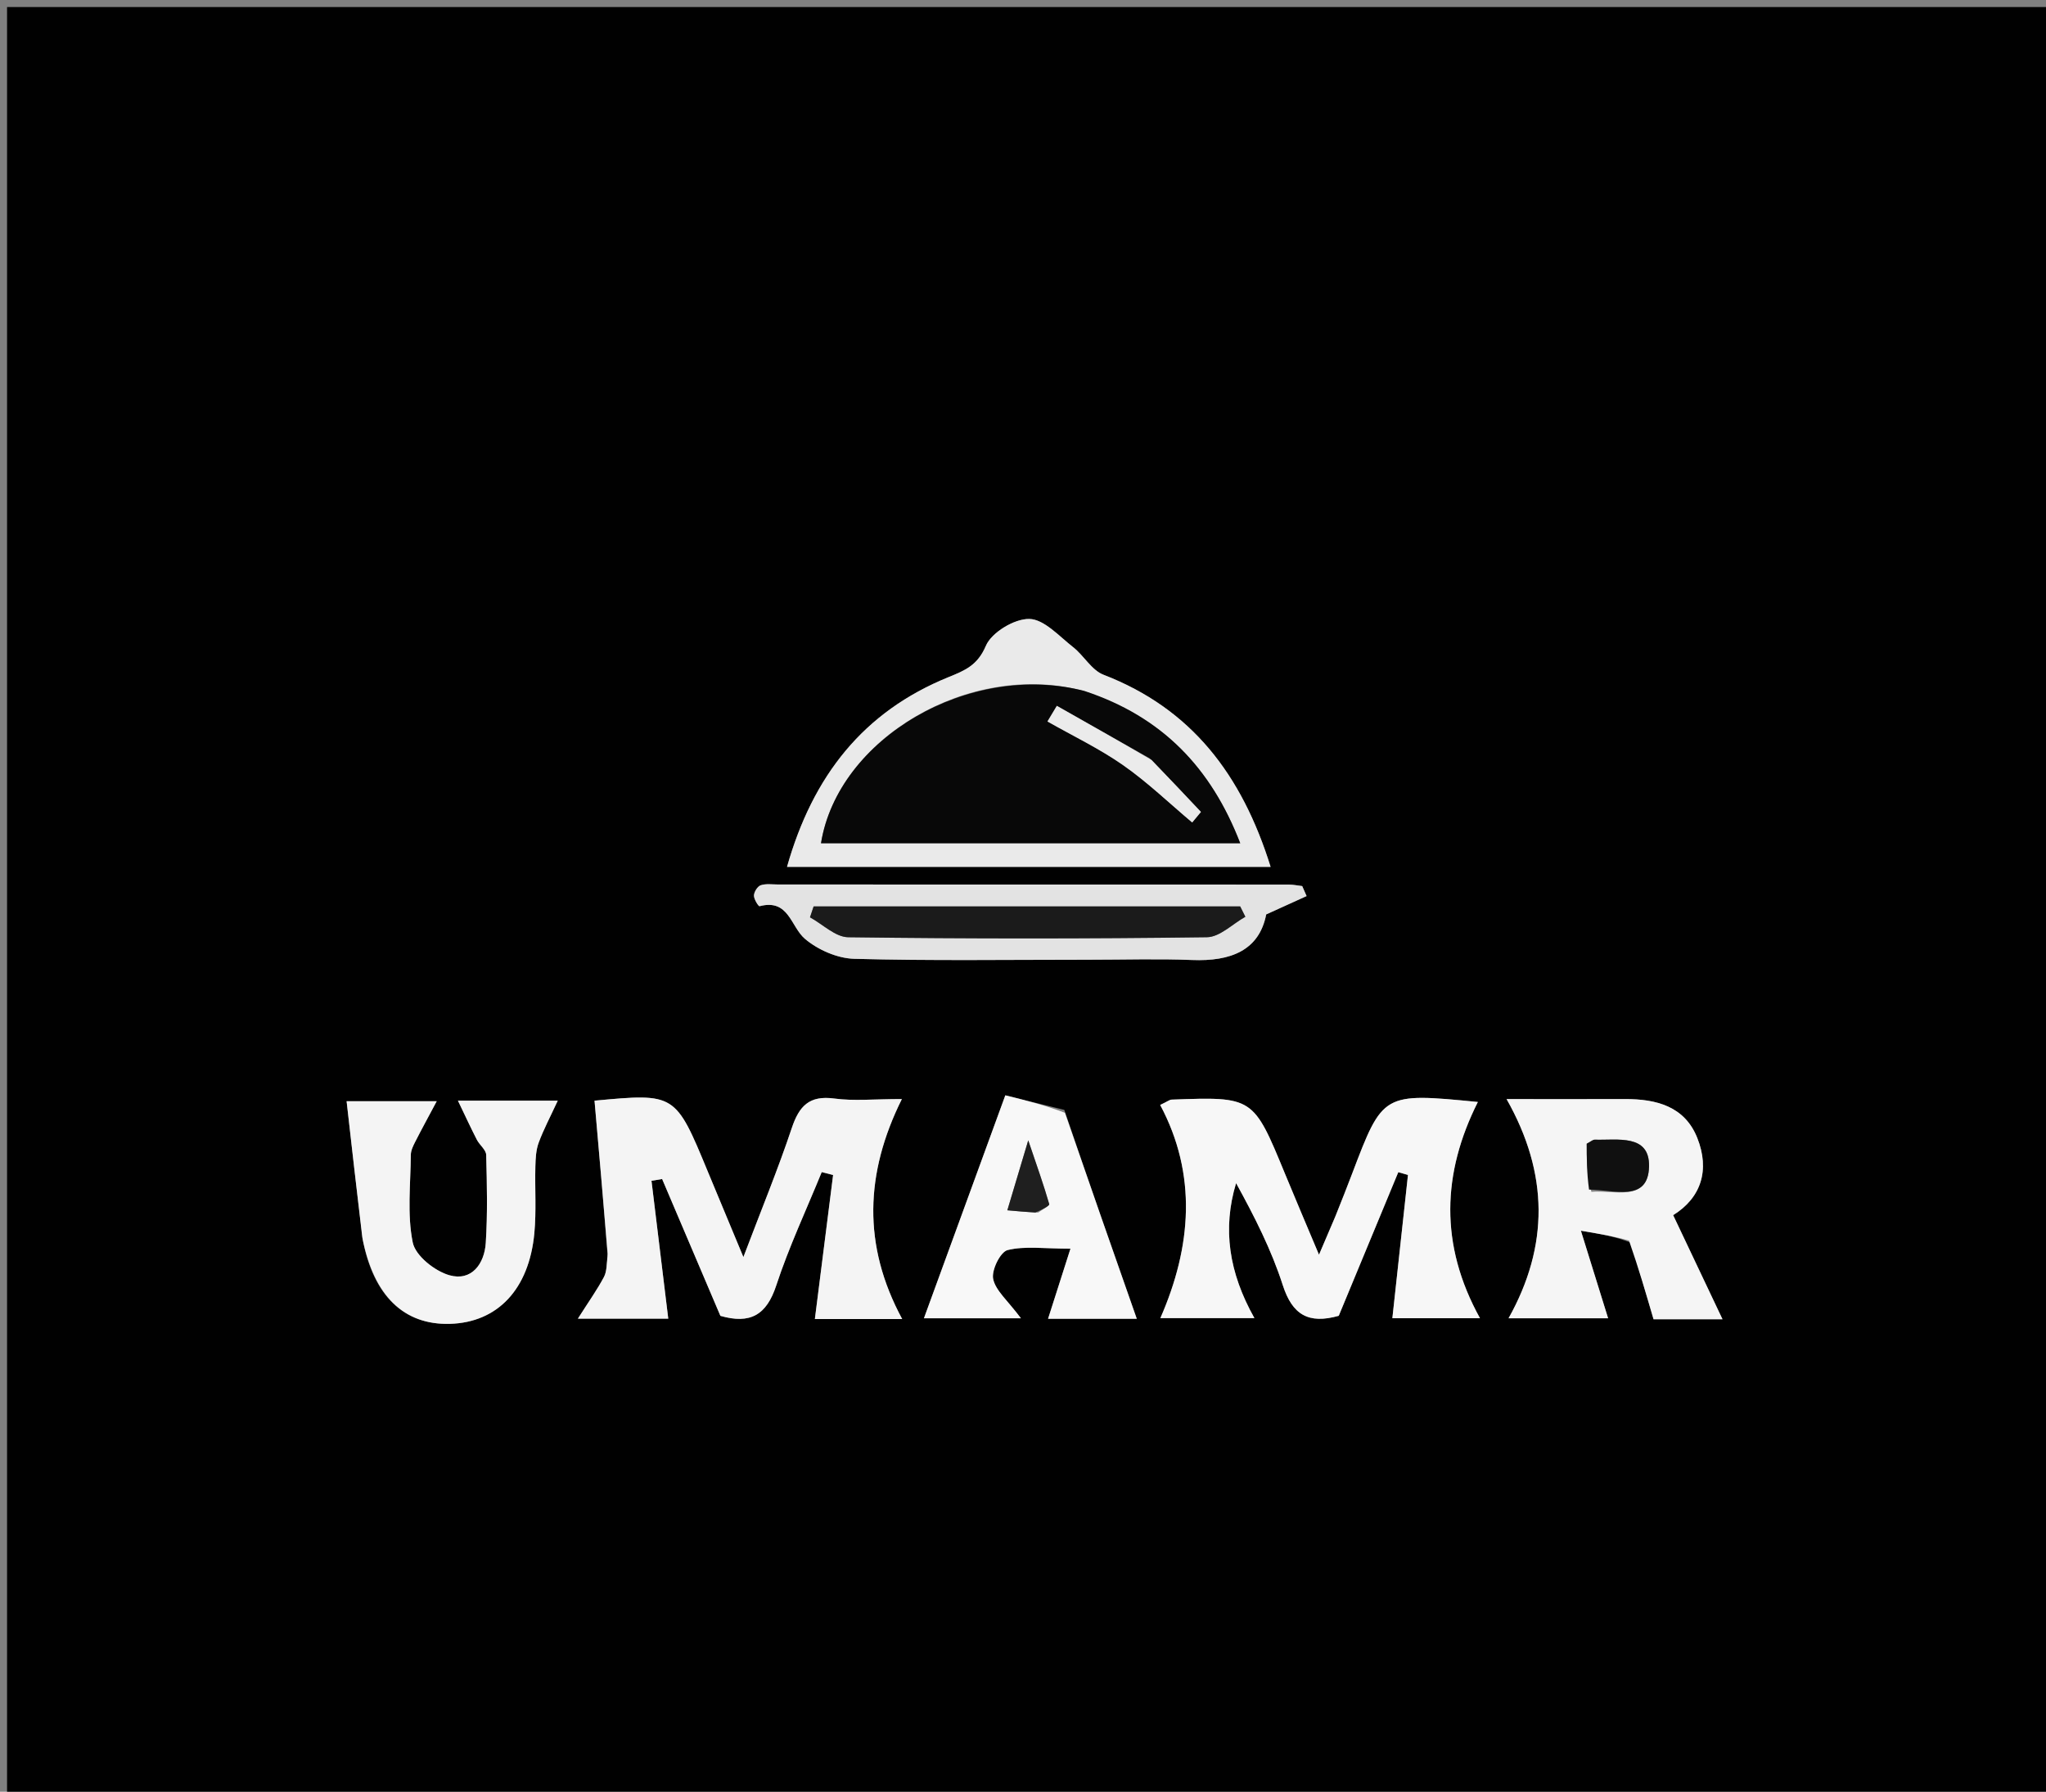 <svg version="1.1" id="Layer_1" xmlns="http://www.w3.org/2000/svg" xmlns:xlink="http://www.w3.org/1999/xlink" x="0px" y="0px"
	 width="100%" viewBox="0 0 290 254" enable-background="new 0 0 290 254" xml:space="preserve">
<rect x="0" y="0" width="290" height="254" fill="#808080" stroke="none"/>
<path fill="#010101" opacity="1" stroke="none" 
	d="
M178,255 
	C118.667,255 59.833,255 1,255 
	C1,170.333 1,85.667 1,1 
	C97.667,1 194.333,1 291,1 
	C291,85.667 291,170.333 291,255 
	C253.5,255 216,255 178,255 
M189.144,172.732 
	C188.546,174.137 187.948,175.543 186.954,177.878 
	C185.048,173.342 183.571,169.885 182.139,166.408 
	C177.636,155.47 177.643,155.464 166.065,155.887 
	C165.783,155.898 165.51,156.135 164.445,156.641 
	C169.693,166.48 168.914,176.712 164.469,186.864 
	C169.175,186.864 172.913,186.864 177.802,186.864 
	C174.171,180.408 173.25,174.181 175.203,167.722 
	C177.817,172.47 180.215,177.195 181.818,182.176 
	C183.175,186.391 185.459,187.743 189.754,186.533 
	C192.53,179.836 195.362,173.003 198.194,166.17 
	C198.652,166.302 199.109,166.434 199.566,166.566 
	C198.825,173.376 198.083,180.186 197.354,186.877 
	C201.148,186.877 204.89,186.877 209.773,186.877 
	C204.002,176.44 204.413,166.29 209.47,156.22 
	C196.005,154.904 196.007,154.905 191.637,166.423 
	C190.932,168.281 190.202,170.13 189.144,172.732 
M86.135,178.209 
	C85.974,179.157 86.032,180.221 85.605,181.029 
	C84.658,182.821 83.468,184.485 81.911,186.935 
	C87.308,186.935 91.052,186.935 94.719,186.935 
	C93.91,180.285 93.126,173.838 92.342,167.392 
	C92.845,167.308 93.348,167.225 93.851,167.141 
	C96.62,173.645 99.389,180.149 102.109,186.54 
	C106.342,187.755 108.648,186.418 110.019,182.247 
	C111.819,176.769 114.289,171.511 116.471,166.159 
	C117.009,166.297 117.547,166.435 118.085,166.573 
	C117.229,173.336 116.373,180.1 115.501,186.989 
	C119.231,186.989 122.986,186.989 127.874,186.989 
	C122.238,176.556 122.603,166.321 127.829,155.807 
	C123.861,155.807 121.008,156.105 118.246,155.732 
	C114.715,155.255 113.272,156.791 112.225,159.924 
	C110.281,165.739 107.941,171.422 105.368,178.208 
	C103.37,173.409 101.844,169.764 100.334,166.112 
	C95.724,154.966 95.727,154.965 84.268,156.036 
	C84.893,163.146 85.514,170.209 86.135,178.209 
M231.203,176.181 
	C232.258,179.787 233.312,183.392 234.375,187.026 
	C237.159,187.026 239.946,187.026 244.149,187.026 
	C241.642,181.737 239.456,177.125 237.153,172.265 
	C241.142,169.789 242.369,165.853 240.576,161.327 
	C238.796,156.833 234.762,155.793 230.331,155.809 
	C225.201,155.828 220.07,155.813 213.544,155.813 
	C219.541,166.396 219.546,176.643 213.825,186.881 
	C219.159,186.881 223.22,186.881 227.933,186.881 
	C226.65,182.756 225.514,179.1 224.075,174.469 
	C227.12,174.986 228.857,175.28 231.203,176.181 
M51.433,175.846 
	C52.968,183.732 57.265,187.853 63.765,187.672 
	C70.507,187.484 74.988,182.795 75.738,174.819 
	C76.032,171.685 75.801,168.503 75.883,165.345 
	C75.912,164.22 75.968,163.031 76.35,161.995 
	C77.036,160.135 77.977,158.368 79.054,156.037 
	C73.863,156.037 69.941,156.037 64.909,156.037 
	C65.985,158.272 66.751,159.941 67.589,161.571 
	C67.978,162.326 68.893,162.998 68.913,163.725 
	C69.023,167.88 69.117,172.052 68.854,176.195 
	C68.664,179.185 66.834,181.668 63.707,180.786 
	C61.625,180.198 58.887,178.024 58.503,176.141 
	C57.689,172.144 58.197,167.873 58.23,163.715 
	C58.235,163.11 58.542,162.472 58.828,161.91 
	C59.743,160.11 60.714,158.339 61.898,156.115 
	C56.539,156.115 52.627,156.115 49.128,156.115 
	C49.862,162.591 50.565,168.784 51.433,175.846 
M142.5,122.889 
	C154.885,122.889 167.27,122.889 180.095,122.889 
	C176.02,109.814 168.885,100.472 156.403,95.652 
	C154.717,95 153.626,92.931 152.092,91.733 
	C150.115,90.189 147.989,87.784 145.89,87.745 
	C143.778,87.705 140.546,89.655 139.738,91.555 
	C138.566,94.314 136.787,95.043 134.462,95.985 
	C122.38,100.885 115.201,109.995 111.552,122.889 
	C121.917,122.889 131.709,122.889 142.5,122.889 
M150.856,157.344 
	C148.035,156.647 145.215,155.95 142.495,155.278 
	C138.473,166.296 134.762,176.463 130.959,186.883 
	C135.446,186.883 139.179,186.883 144.705,186.883 
	C142.814,184.344 141.105,182.96 140.768,181.298 
	C140.516,180.057 141.791,177.468 142.815,177.214 
	C145.278,176.606 147.992,177.017 151.727,177.017 
	C150.554,180.688 149.615,183.629 148.552,186.957 
	C153.232,186.957 156.979,186.957 161.127,186.957 
	C157.686,177.147 154.357,167.654 150.856,157.344 
M154.5,136.053 
	C159.323,136.053 164.152,135.9 168.967,136.093 
	C174.421,136.313 178.478,134.744 179.47,129.63 
	C181.762,128.59 183.479,127.811 185.196,127.031 
	C184.988,126.559 184.781,126.087 184.573,125.614 
	C183.929,125.54 183.285,125.401 182.642,125.401 
	C158.527,125.389 134.413,125.389 110.298,125.39 
	C109.467,125.39 108.578,125.246 107.826,125.498 
	C107.373,125.65 106.887,126.43 106.867,126.945 
	C106.846,127.465 107.514,128.505 107.657,128.467 
	C111.826,127.371 112.059,131.367 114.098,133.097 
	C115.935,134.656 118.689,135.86 121.073,135.924 
	C131.875,136.218 142.69,136.053 154.5,136.053 
z"/>
<path fill="#F7F7F7" opacity="1" stroke="none" 
	d="
M189.314,172.357 
	C190.202,170.13 190.932,168.281 191.637,166.423 
	C196.007,154.905 196.005,154.904 209.47,156.22 
	C204.413,166.29 204.002,176.44 209.773,186.877 
	C204.89,186.877 201.148,186.877 197.354,186.877 
	C198.083,180.186 198.825,173.376 199.566,166.566 
	C199.109,166.434 198.652,166.302 198.194,166.17 
	C195.362,173.003 192.53,179.836 189.754,186.533 
	C185.459,187.743 183.175,186.391 181.818,182.176 
	C180.215,177.195 177.817,172.47 175.203,167.722 
	C173.25,174.181 174.171,180.408 177.802,186.864 
	C172.913,186.864 169.175,186.864 164.469,186.864 
	C168.914,176.712 169.693,166.48 164.445,156.641 
	C165.51,156.135 165.783,155.898 166.065,155.887 
	C177.643,155.464 177.636,155.47 182.139,166.408 
	C183.571,169.885 185.048,173.342 186.954,177.878 
	C187.948,175.543 188.546,174.137 189.314,172.357 
z"/>
<path fill="#F4F4F4" opacity="1" stroke="none" 
	d="
M86.135,177.741 
	C85.514,170.209 84.893,163.146 84.268,156.036 
	C95.727,154.965 95.724,154.966 100.334,166.112 
	C101.844,169.764 103.37,173.409 105.368,178.208 
	C107.941,171.422 110.281,165.739 112.225,159.924 
	C113.272,156.791 114.715,155.255 118.246,155.732 
	C121.008,156.105 123.861,155.807 127.829,155.807 
	C122.603,166.321 122.238,176.556 127.874,186.989 
	C122.986,186.989 119.231,186.989 115.501,186.989 
	C116.373,180.1 117.229,173.336 118.085,166.573 
	C117.547,166.435 117.009,166.297 116.471,166.159 
	C114.289,171.511 111.819,176.769 110.019,182.247 
	C108.648,186.418 106.342,187.755 102.109,186.54 
	C99.389,180.149 96.62,173.645 93.851,167.141 
	C93.348,167.225 92.845,167.308 92.342,167.392 
	C93.126,173.838 93.91,180.285 94.719,186.935 
	C91.052,186.935 87.308,186.935 81.911,186.935 
	C83.468,184.485 84.658,182.821 85.605,181.029 
	C86.032,180.221 85.974,179.157 86.135,177.741 
z"/>
<path fill="#F5F5F5" opacity="1" stroke="none" 
	d="
M230.899,175.878 
	C228.857,175.28 227.12,174.986 224.075,174.469 
	C225.514,179.1 226.65,182.756 227.933,186.881 
	C223.22,186.881 219.159,186.881 213.825,186.881 
	C219.546,176.643 219.541,166.396 213.544,155.813 
	C220.07,155.813 225.201,155.828 230.331,155.809 
	C234.762,155.793 238.796,156.833 240.576,161.327 
	C242.369,165.853 241.142,169.789 237.153,172.265 
	C239.456,177.125 241.642,181.737 244.149,187.026 
	C239.946,187.026 237.159,187.026 234.375,187.026 
	C233.312,183.392 232.258,179.787 230.899,175.878 
M225.561,168.953 
	C228.75,168.66 233.628,170.503 233.735,165.353 
	C233.831,160.711 229.236,161.667 226.049,161.564 
	C225.772,161.555 225.487,161.834 224.901,162.136 
	C224.901,164.101 224.901,166.216 225.561,168.953 
z"/>
<path fill="#F4F4F4" opacity="1" stroke="none" 
	d="
M51.35,175.411 
	C50.565,168.784 49.862,162.591 49.128,156.115 
	C52.627,156.115 56.539,156.115 61.898,156.115 
	C60.714,158.339 59.743,160.11 58.828,161.91 
	C58.542,162.472 58.235,163.11 58.23,163.715 
	C58.197,167.873 57.689,172.144 58.503,176.141 
	C58.887,178.024 61.625,180.198 63.707,180.786 
	C66.834,181.668 68.664,179.185 68.854,176.195 
	C69.117,172.052 69.023,167.88 68.913,163.725 
	C68.893,162.998 67.978,162.326 67.589,161.571 
	C66.751,159.941 65.985,158.272 64.909,156.037 
	C69.941,156.037 73.863,156.037 79.054,156.037 
	C77.977,158.368 77.036,160.135 76.35,161.995 
	C75.968,163.031 75.912,164.22 75.883,165.345 
	C75.801,168.503 76.032,171.685 75.738,174.819 
	C74.988,182.795 70.507,187.484 63.765,187.672 
	C57.265,187.853 52.968,183.732 51.35,175.411 
z"/>
<path fill="#EAEAEA" opacity="1" stroke="none" 
	d="
M142,122.889 
	C131.709,122.889 121.917,122.889 111.552,122.889 
	C115.201,109.995 122.38,100.885 134.462,95.985 
	C136.787,95.043 138.566,94.314 139.738,91.555 
	C140.546,89.655 143.778,87.705 145.89,87.745 
	C147.989,87.784 150.115,90.189 152.092,91.733 
	C153.626,92.931 154.717,95 156.403,95.652 
	C168.885,100.472 176.02,109.814 180.095,122.889 
	C167.27,122.889 154.885,122.889 142,122.889 
M153.312,97.875 
	C137.388,93.738 118.759,104.674 116.368,119.545 
	C136.044,119.545 155.722,119.545 175.792,119.545 
	C171.663,108.842 164.733,101.597 153.312,97.875 
z"/>
<path fill="#F8F8F8" opacity="1" stroke="none" 
	d="
M150.942,157.753 
	C154.357,167.654 157.686,177.147 161.127,186.957 
	C156.979,186.957 153.232,186.957 148.552,186.957 
	C149.615,183.629 150.554,180.688 151.727,177.017 
	C147.992,177.017 145.278,176.606 142.815,177.214 
	C141.791,177.468 140.516,180.057 140.768,181.298 
	C141.105,182.96 142.814,184.344 144.705,186.883 
	C139.179,186.883 135.446,186.883 130.959,186.883 
	C134.762,176.463 138.473,166.296 142.495,155.278 
	C145.215,155.95 148.035,156.647 150.942,157.753 
M147.157,171.892 
	C147.704,171.488 148.782,170.931 148.717,170.703 
	C147.939,167.996 146.99,165.338 145.744,161.659 
	C144.548,165.662 143.713,168.456 142.781,171.574 
	C144.182,171.702 145.261,171.8 147.157,171.892 
z"/>
<path fill="#E3E3E3" opacity="1" stroke="none" 
	d="
M154,136.053 
	C142.69,136.053 131.875,136.218 121.073,135.924 
	C118.689,135.86 115.935,134.656 114.098,133.097 
	C112.059,131.367 111.826,127.371 107.657,128.467 
	C107.514,128.505 106.846,127.465 106.867,126.945 
	C106.887,126.43 107.373,125.65 107.826,125.498 
	C108.578,125.246 109.467,125.39 110.298,125.39 
	C134.413,125.389 158.527,125.389 182.642,125.401 
	C183.285,125.401 183.929,125.54 184.573,125.614 
	C184.781,126.087 184.988,126.559 185.196,127.031 
	C183.479,127.811 181.762,128.59 179.47,129.63 
	C178.478,134.744 174.421,136.313 168.967,136.093 
	C164.152,135.9 159.323,136.053 154,136.053 
M138.5,128.498 
	C130.775,128.498 123.05,128.498 115.324,128.498 
	C115.153,129.013 114.981,129.527 114.809,130.042 
	C116.613,131.027 118.407,132.844 120.223,132.867 
	C137.171,133.086 154.124,133.09 171.072,132.865 
	C172.899,132.841 174.703,130.976 176.517,129.965 
	C176.273,129.476 176.029,128.987 175.785,128.498 
	C163.69,128.498 151.595,128.498 138.5,128.498 
z"/>
<path fill="#101010" opacity="1" stroke="none" 
	d="
M225.231,168.642 
	C224.901,166.216 224.901,164.101 224.901,162.136 
	C225.487,161.834 225.772,161.555 226.049,161.564 
	C229.236,161.667 233.831,160.711 233.735,165.353 
	C233.628,170.503 228.75,168.66 225.231,168.642 
z"/>
<path fill="#080808" opacity="1" stroke="none" 
	d="
M153.717,97.956 
	C164.733,101.597 171.663,108.842 175.792,119.545 
	C155.722,119.545 136.044,119.545 116.368,119.545 
	C118.759,104.674 137.388,93.738 153.717,97.956 
M162.95,107.504 
	C158.566,105.024 154.181,102.544 149.797,100.063 
	C149.355,100.802 148.912,101.54 148.469,102.279 
	C152.063,104.322 155.829,106.119 159.202,108.478 
	C162.661,110.897 165.736,113.866 168.98,116.594 
	C169.393,116.096 169.807,115.599 170.22,115.101 
	C167.979,112.724 165.739,110.347 162.95,107.504 
z"/>
<path fill="#1F1F1F" opacity="1" stroke="none" 
	d="
M146.748,171.895 
	C145.261,171.8 144.182,171.702 142.781,171.574 
	C143.713,168.456 144.548,165.662 145.744,161.659 
	C146.99,165.338 147.939,167.996 148.717,170.703 
	C148.782,170.931 147.704,171.488 146.748,171.895 
z"/>
<path fill="#1B1B1B" opacity="1" stroke="none" 
	d="
M139,128.498 
	C151.595,128.498 163.69,128.498 175.785,128.498 
	C176.029,128.987 176.273,129.476 176.517,129.965 
	C174.703,130.976 172.899,132.841 171.072,132.865 
	C154.124,133.09 137.171,133.086 120.223,132.867 
	C118.407,132.844 116.613,131.027 114.809,130.042 
	C114.981,129.527 115.153,129.013 115.324,128.498 
	C123.05,128.498 130.775,128.498 139,128.498 
z"/>
<path fill="#EBEBEB" opacity="1" stroke="none" 
	d="
M163.224,107.737 
	C165.739,110.347 167.979,112.724 170.22,115.101 
	C169.807,115.599 169.393,116.096 168.98,116.594 
	C165.736,113.866 162.661,110.897 159.202,108.478 
	C155.829,106.119 152.063,104.322 148.469,102.279 
	C148.912,101.54 149.355,100.802 149.797,100.063 
	C154.181,102.544 158.566,105.024 163.224,107.737 
z"/>
</svg>